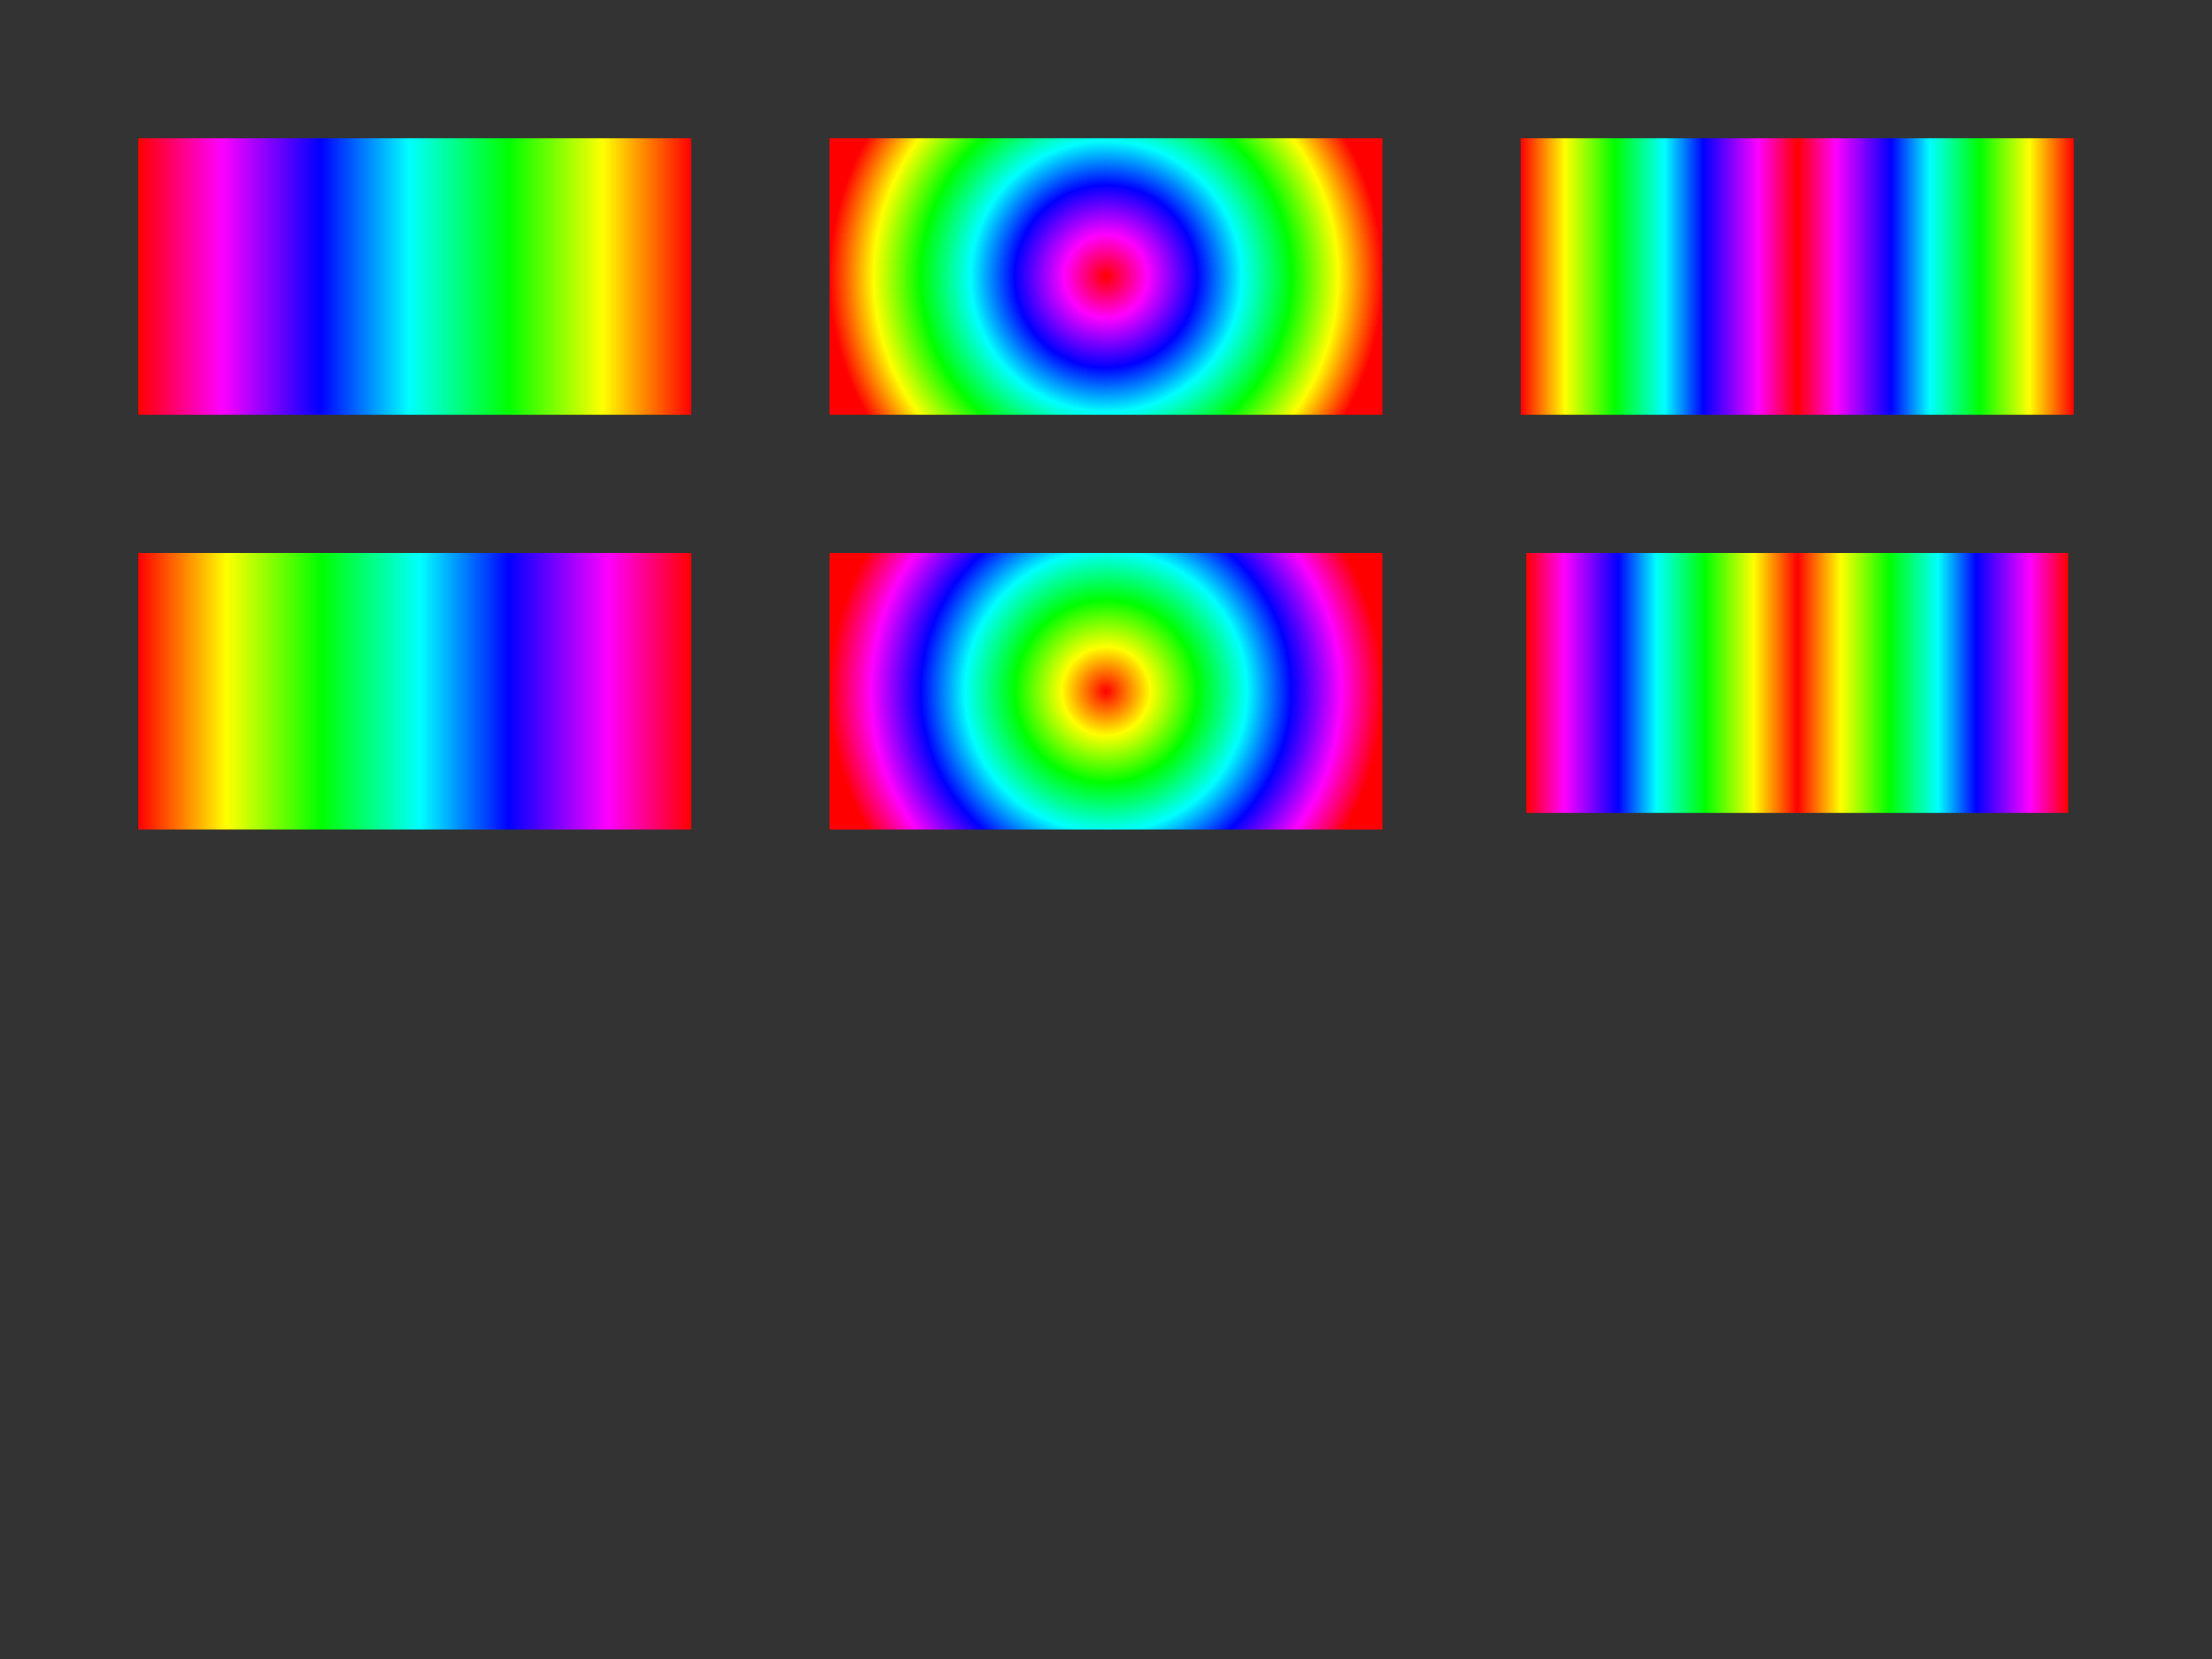 <svg xmlns="http://www.w3.org/2000/svg" xmlns:xlink="http://www.w3.org/1999/xlink" preserveAspectRatio="none" width="800" height="600" viewBox="0 0 800 600">
  <rect x="0" y="0" width="800" height="600" fill="#333333" stroke="none"/>
  <defs>
    <style>

      .cls-3 {
        fill: url(#linear-gradient-1);
      }

      .cls-4 {
        fill: url(#radial-gradient-1);
      }

      .cls-5 {
        fill: url(#linear-gradient-2);
      }

      .cls-6 {
        fill: url(#linear-gradient-3);
      }

      .cls-7 {
        fill: url(#radial-gradient-2);
      }

      .cls-8 {
        fill: url(#linear-gradient-4);
      }
    </style>

    <linearGradient id="linear-gradient-1" gradientUnits="userSpaceOnUse" x1="50" y1="100" x2="250" y2="100">
      <stop offset="0" stop-color="#ff0000"/>
      <stop offset="0.15" stop-color="#ff00ff"/>
      <stop offset="0.33" stop-color="#0000ff"/>
      <stop offset="0.49" stop-color="#00ffff"/>
      <stop offset="0.67" stop-color="#00ff00"/>
      <stop offset="0.84" stop-color="#ffff00"/>
      <stop offset="1" stop-color="#ff0000"/>
    </linearGradient>
    <radialGradient id="radial-gradient-1" gradientUnits="userSpaceOnUse" cx="400" cy="100" r="100">
      <stop offset="0" stop-color="#ff0000"/>
      <stop offset="0.15" stop-color="#ff00ff"/>
      <stop offset="0.33" stop-color="#0000ff"/>
      <stop offset="0.49" stop-color="#00ffff"/>
      <stop offset="0.67" stop-color="#00ff00"/>
      <stop offset="0.84" stop-color="#ffff00"/>
      <stop offset="1" stop-color="#ff0000"/>
    </radialGradient>
    <linearGradient id="linear-gradient-2" gradientUnits="userSpaceOnUse" x1="550" y1="100" x2="750" y2="100">
      <stop offset="0" stop-color="#ff0000"/>
      <stop offset="0.08" stop-color="#ffff00"/>
      <stop offset="0.17" stop-color="#00ff00"/>
      <stop offset="0.26" stop-color="#00ffff"/>
      <stop offset="0.33" stop-color="#0000ff"/>
      <stop offset="0.43" stop-color="#ff00ff"/>
      <stop offset="0.5" stop-color="#ff0000"/>
      <stop offset="0.5" stop-color="#ff0000"/>
      <stop offset="0.57" stop-color="#ff00ff"/>
      <stop offset="0.67" stop-color="#0000ff"/>
      <stop offset="0.74" stop-color="#00ffff"/>
      <stop offset="0.83" stop-color="#00ff00"/>
      <stop offset="0.92" stop-color="#ffff00"/>
      <stop offset="1" stop-color="#ff0000"/>
    </linearGradient>
    <linearGradient id="linear-gradient-3" gradientUnits="userSpaceOnUse" x1="50" y1="250" x2="250" y2="250">
      <stop offset="0" stop-color="#ff0000"/>
      <stop offset="0.16" stop-color="#ffff00"/>
      <stop offset="0.33" stop-color="#00ff00"/>
      <stop offset="0.51" stop-color="#00ffff"/>
      <stop offset="0.67" stop-color="#0000ff"/>
      <stop offset="0.85" stop-color="#ff00ff"/>
      <stop offset="1" stop-color="#ff0000"/>
    </linearGradient>
    <radialGradient id="radial-gradient-2" gradientUnits="userSpaceOnUse" cx="400" cy="250" r="100">
      <stop offset="0" stop-color="#ff0000"/>
      <stop offset="0.16" stop-color="#ffff00"/>
      <stop offset="0.33" stop-color="#00ff00"/>
      <stop offset="0.51" stop-color="#00ffff"/>
      <stop offset="0.67" stop-color="#0000ff"/>
      <stop offset="0.85" stop-color="#ff00ff"/>
      <stop offset="1" stop-color="#ff0000"/>
    </radialGradient>
    <linearGradient id="linear-gradient-4" gradientUnits="userSpaceOnUse" x1="552" y1="247" x2="748" y2="247">
      <stop offset="0" stop-color="#ff0000"/>
      <stop offset="0.07" stop-color="#ff00ff"/>
      <stop offset="0.17" stop-color="#0000ff"/>
      <stop offset="0.24" stop-color="#00ffff"/>
      <stop offset="0.33" stop-color="#00ff00"/>
      <stop offset="0.42" stop-color="#ffff00"/>
      <stop offset="0.5" stop-color="#ff0000"/>
      <stop offset="0.5" stop-color="#ff0000"/>
      <stop offset="0.58" stop-color="#ffff00"/>
      <stop offset="0.67" stop-color="#00ff00"/>
      <stop offset="0.76" stop-color="#00ffff"/>
      <stop offset="0.83" stop-color="#0000ff"/>
      <stop offset="0.93" stop-color="#ff00ff"/>
      <stop offset="1" stop-color="#ff0000"/>
    </linearGradient>
  </defs>
  <rect id="rect-1" class="cls-3" x="50" y="50" width="200" height="100"/>
  <rect id="rect-2" class="cls-4" x="300" y="50" width="200" height="100"/>
  <rect id="rect-3" class="cls-5" x="550" y="50" width="200" height="100"/>
  <rect id="rect-4" class="cls-6" x="50" y="200" width="200" height="100"/>
  <rect id="rect-5" class="cls-7" x="300" y="200" width="200" height="100"/>
  <rect id="rect-6" class="cls-8" x="552" y="200" width="196" height="94"/>
</svg>
